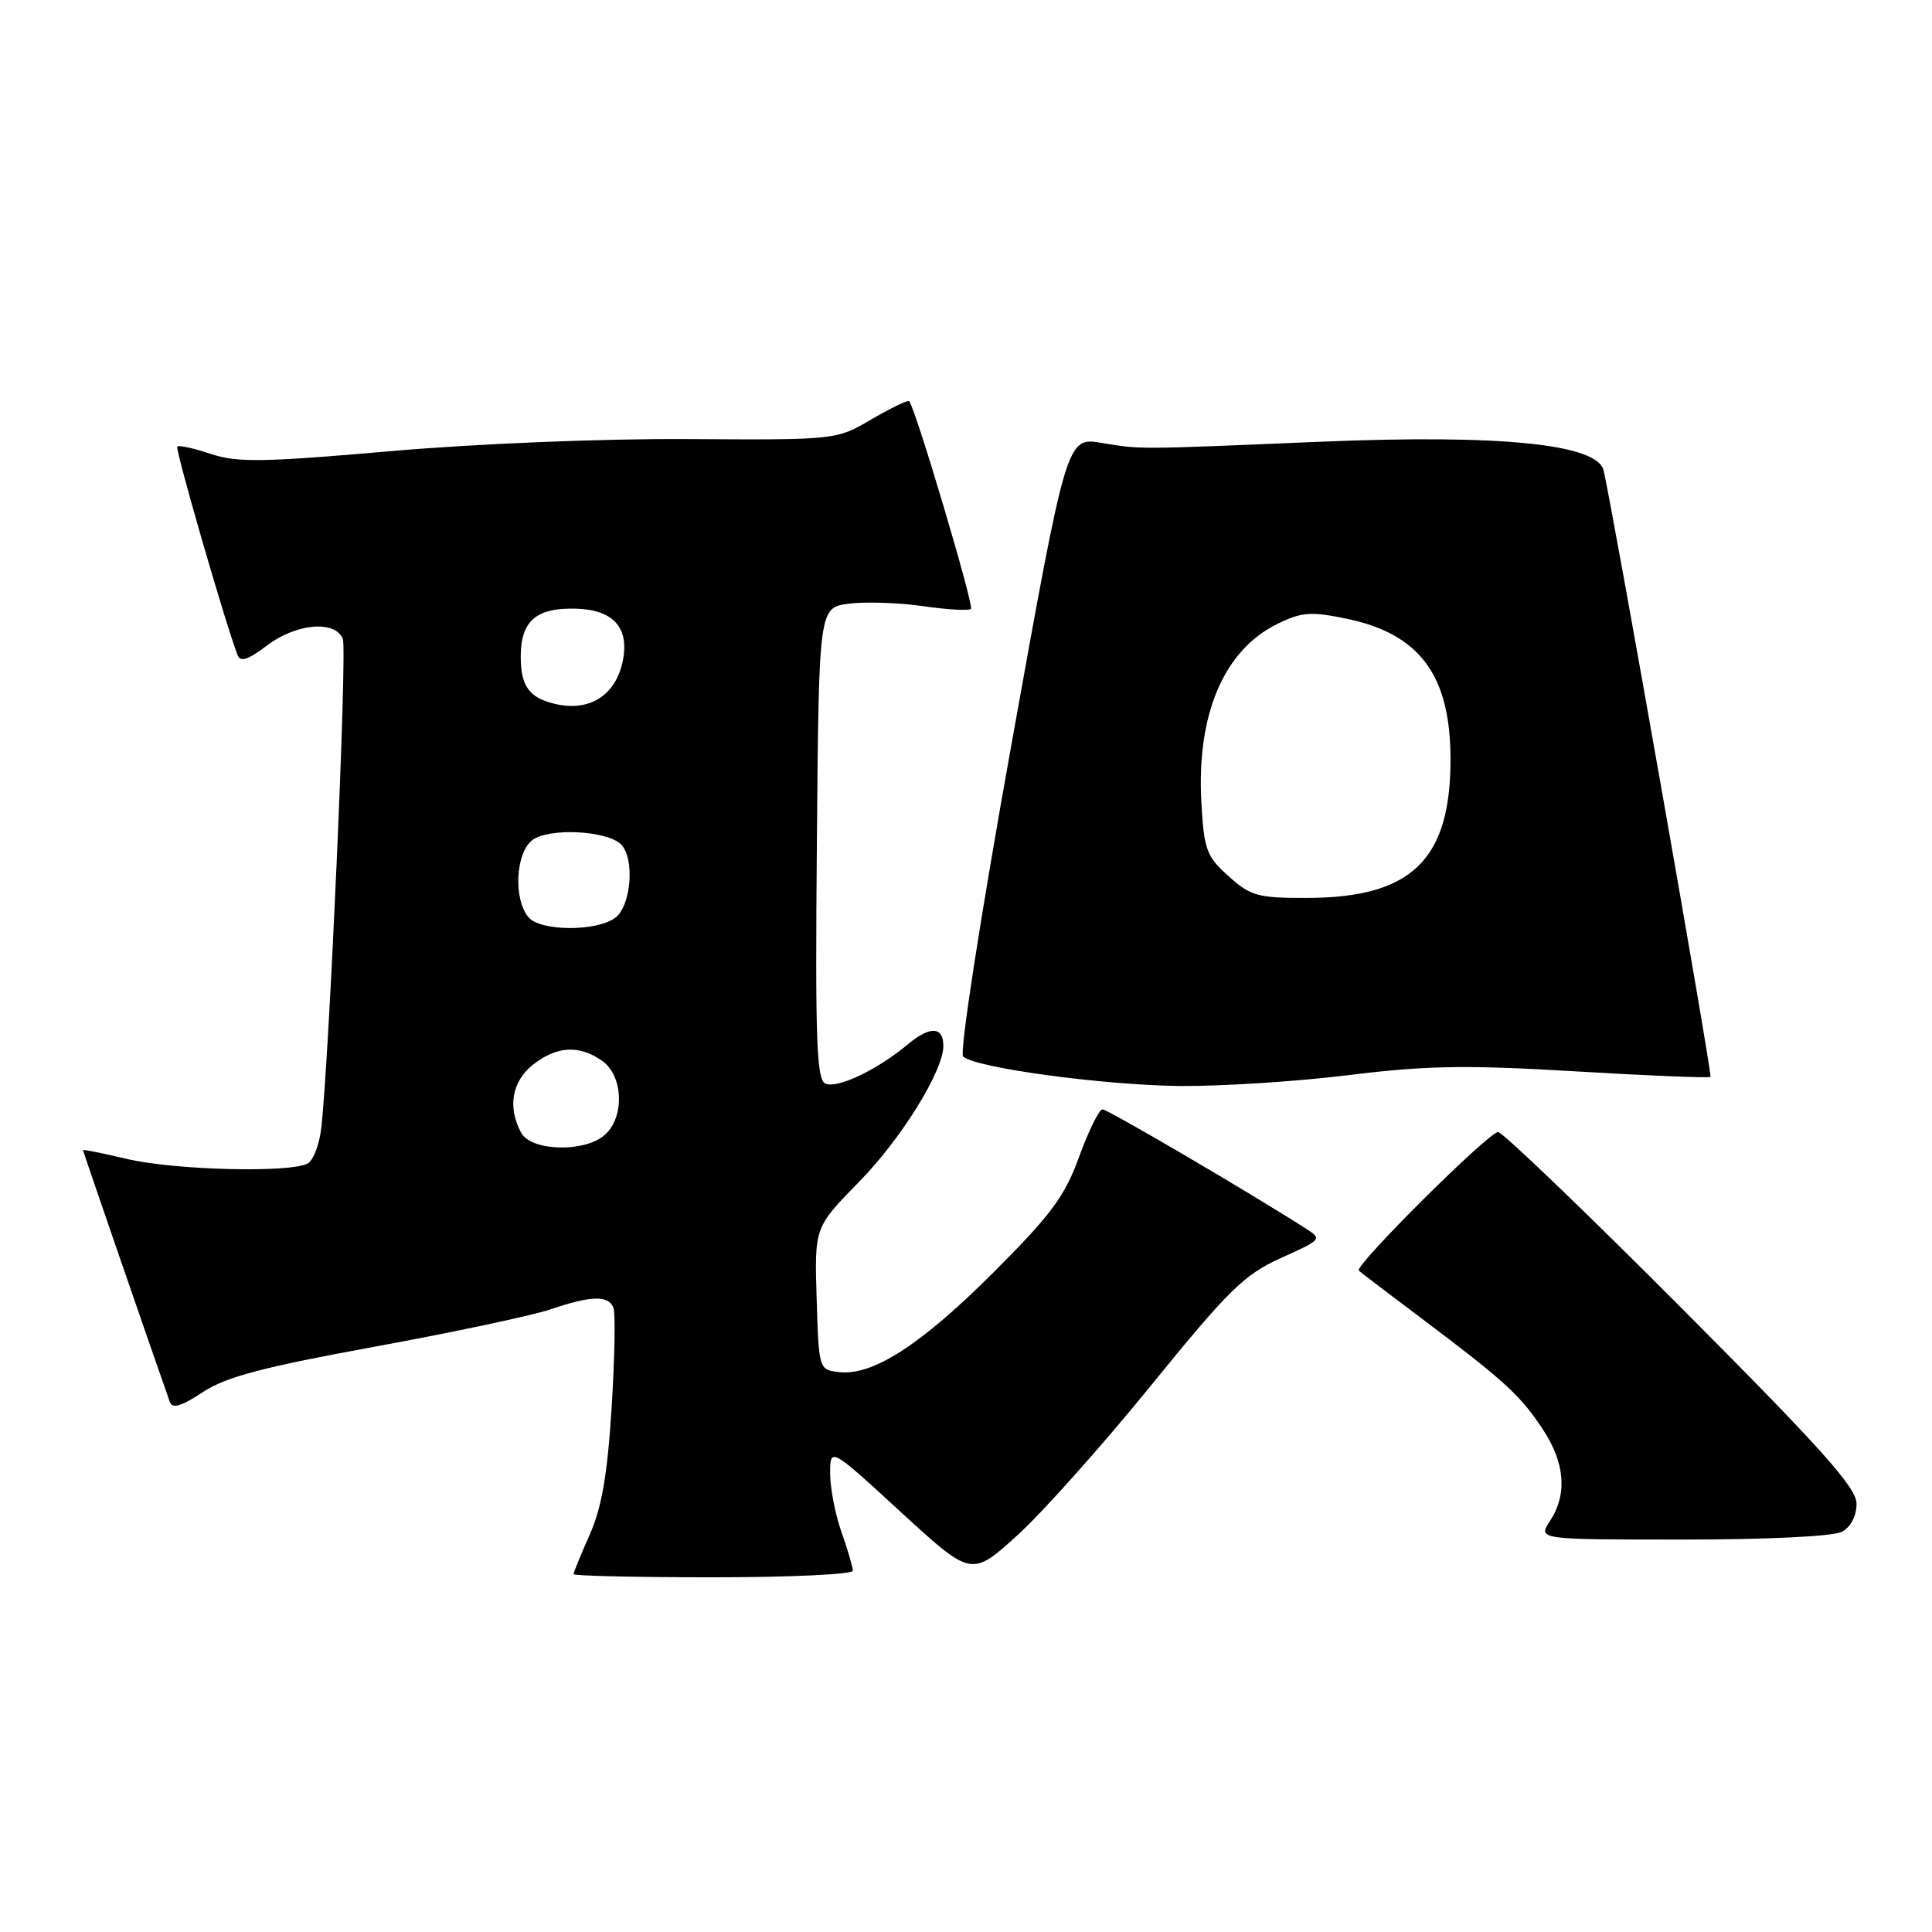 <?xml version="1.0" encoding="UTF-8" standalone="no"?>
<!DOCTYPE svg PUBLIC "-//W3C//DTD SVG 1.1//EN" "http://www.w3.org/Graphics/SVG/1.1/DTD/svg11.dtd" >
<svg xmlns="http://www.w3.org/2000/svg" xmlns:xlink="http://www.w3.org/1999/xlink" version="1.1" viewBox="0 0 256 256">
 <g >
 <path fill="currentColor"
d=" M 113.00 208.13 C 113.00 207.64 112.33 205.34 111.50 203.00 C 110.67 200.66 110.00 197.17 110.00 195.25 C 110.00 191.75 110.00 191.75 119.36 200.35 C 128.72 208.94 128.72 208.94 134.77 203.47 C 138.09 200.46 146.07 191.52 152.50 183.60 C 162.81 170.91 164.85 168.90 169.72 166.70 C 175.23 164.21 175.24 164.20 172.87 162.69 C 165.24 157.81 146.78 147.00 146.09 147.00 C 145.64 147.00 144.25 149.81 143.00 153.25 C 141.09 158.52 139.30 160.94 131.62 168.62 C 122.04 178.19 115.64 182.33 111.17 181.81 C 108.51 181.50 108.50 181.47 108.21 172.07 C 107.92 162.63 107.92 162.63 113.86 156.57 C 119.44 150.87 125.00 141.90 125.00 138.59 C 125.00 136.01 123.25 135.92 120.33 138.35 C 116.29 141.73 111.06 144.24 109.40 143.60 C 108.20 143.14 108.01 138.09 108.24 111.78 C 108.50 80.50 108.50 80.50 112.50 79.99 C 114.70 79.71 119.13 79.86 122.33 80.32 C 125.54 80.79 128.39 80.94 128.66 80.68 C 129.08 80.25 121.29 54.04 120.47 53.16 C 120.30 52.98 118.05 54.06 115.48 55.56 C 110.81 58.30 110.81 58.30 91.15 58.18 C 79.79 58.11 63.17 58.79 51.76 59.78 C 34.85 61.26 31.43 61.31 27.94 60.15 C 25.71 59.40 23.70 58.96 23.49 59.17 C 23.18 59.49 29.83 82.51 31.48 86.81 C 31.85 87.77 32.88 87.43 35.34 85.56 C 39.23 82.59 44.45 82.13 45.43 84.68 C 46.01 86.18 43.65 139.72 42.58 149.39 C 42.35 151.54 41.56 153.67 40.83 154.13 C 38.75 155.45 23.11 155.07 16.75 153.55 C 13.59 152.80 11.00 152.28 11.00 152.40 C 11.00 152.57 19.86 178.28 22.51 185.78 C 22.83 186.70 24.05 186.33 26.85 184.48 C 29.92 182.45 34.75 181.17 49.62 178.45 C 60.01 176.55 70.49 174.32 72.93 173.50 C 78.37 171.66 80.63 171.60 81.29 173.30 C 81.56 174.02 81.45 179.98 81.04 186.55 C 80.49 195.38 79.73 199.76 78.15 203.33 C 76.97 205.99 76.00 208.35 76.00 208.58 C 76.00 208.81 84.33 209.00 94.50 209.00 C 104.67 209.00 113.00 208.61 113.00 208.13 Z  M 244.07 202.96 C 245.24 202.34 246.00 200.88 246.00 199.26 C 246.00 197.12 241.44 192.02 222.78 173.30 C 210.01 160.48 199.08 150.00 198.51 150.00 C 197.25 150.00 179.41 167.75 180.05 168.36 C 180.30 168.60 184.10 171.50 188.50 174.80 C 199.39 182.99 201.45 184.88 204.43 189.39 C 207.38 193.85 207.70 197.99 205.38 201.54 C 203.77 204.00 203.77 204.00 222.95 204.00 C 234.26 204.00 242.93 203.58 244.07 202.96 Z  M 178.69 142.46 C 189.03 141.18 194.26 141.10 208.77 141.96 C 218.43 142.54 226.47 142.86 226.65 142.69 C 226.91 142.42 213.97 68.96 212.49 62.35 C 211.71 58.84 198.90 57.54 175.00 58.53 C 150.18 59.57 151.31 59.56 145.92 58.68 C 141.34 57.93 141.34 57.93 134.04 98.54 C 129.87 121.74 127.12 139.51 127.62 139.99 C 129.15 141.48 146.13 143.79 156.34 143.90 C 161.75 143.95 171.81 143.31 178.69 142.46 Z  M 69.04 150.07 C 67.23 146.70 67.84 143.27 70.63 141.07 C 73.77 138.60 76.75 138.43 79.78 140.56 C 82.58 142.52 82.80 147.97 80.17 150.35 C 77.52 152.75 70.37 152.57 69.04 150.07 Z  M 70.02 121.53 C 68.00 119.10 68.32 112.98 70.55 111.31 C 72.75 109.66 80.44 110.04 82.29 111.89 C 84.14 113.74 83.64 120.06 81.51 121.62 C 78.98 123.46 71.58 123.41 70.02 121.53 Z  M 73.50 93.26 C 70.11 92.45 69.00 90.91 69.00 87.00 C 69.00 82.28 71.04 80.51 76.30 80.65 C 81.23 80.78 83.39 83.14 82.54 87.49 C 81.63 92.13 78.12 94.37 73.50 93.26 Z  M 162.81 116.12 C 159.87 113.49 159.54 112.62 159.19 106.35 C 158.53 94.69 162.16 86.15 169.25 82.68 C 172.48 81.09 173.68 81.00 178.42 81.98 C 188.11 83.99 192.17 89.45 192.20 100.50 C 192.24 113.90 187.08 118.94 173.27 118.98 C 166.69 119.00 165.74 118.74 162.81 116.12 Z "/>
</g>
</svg>